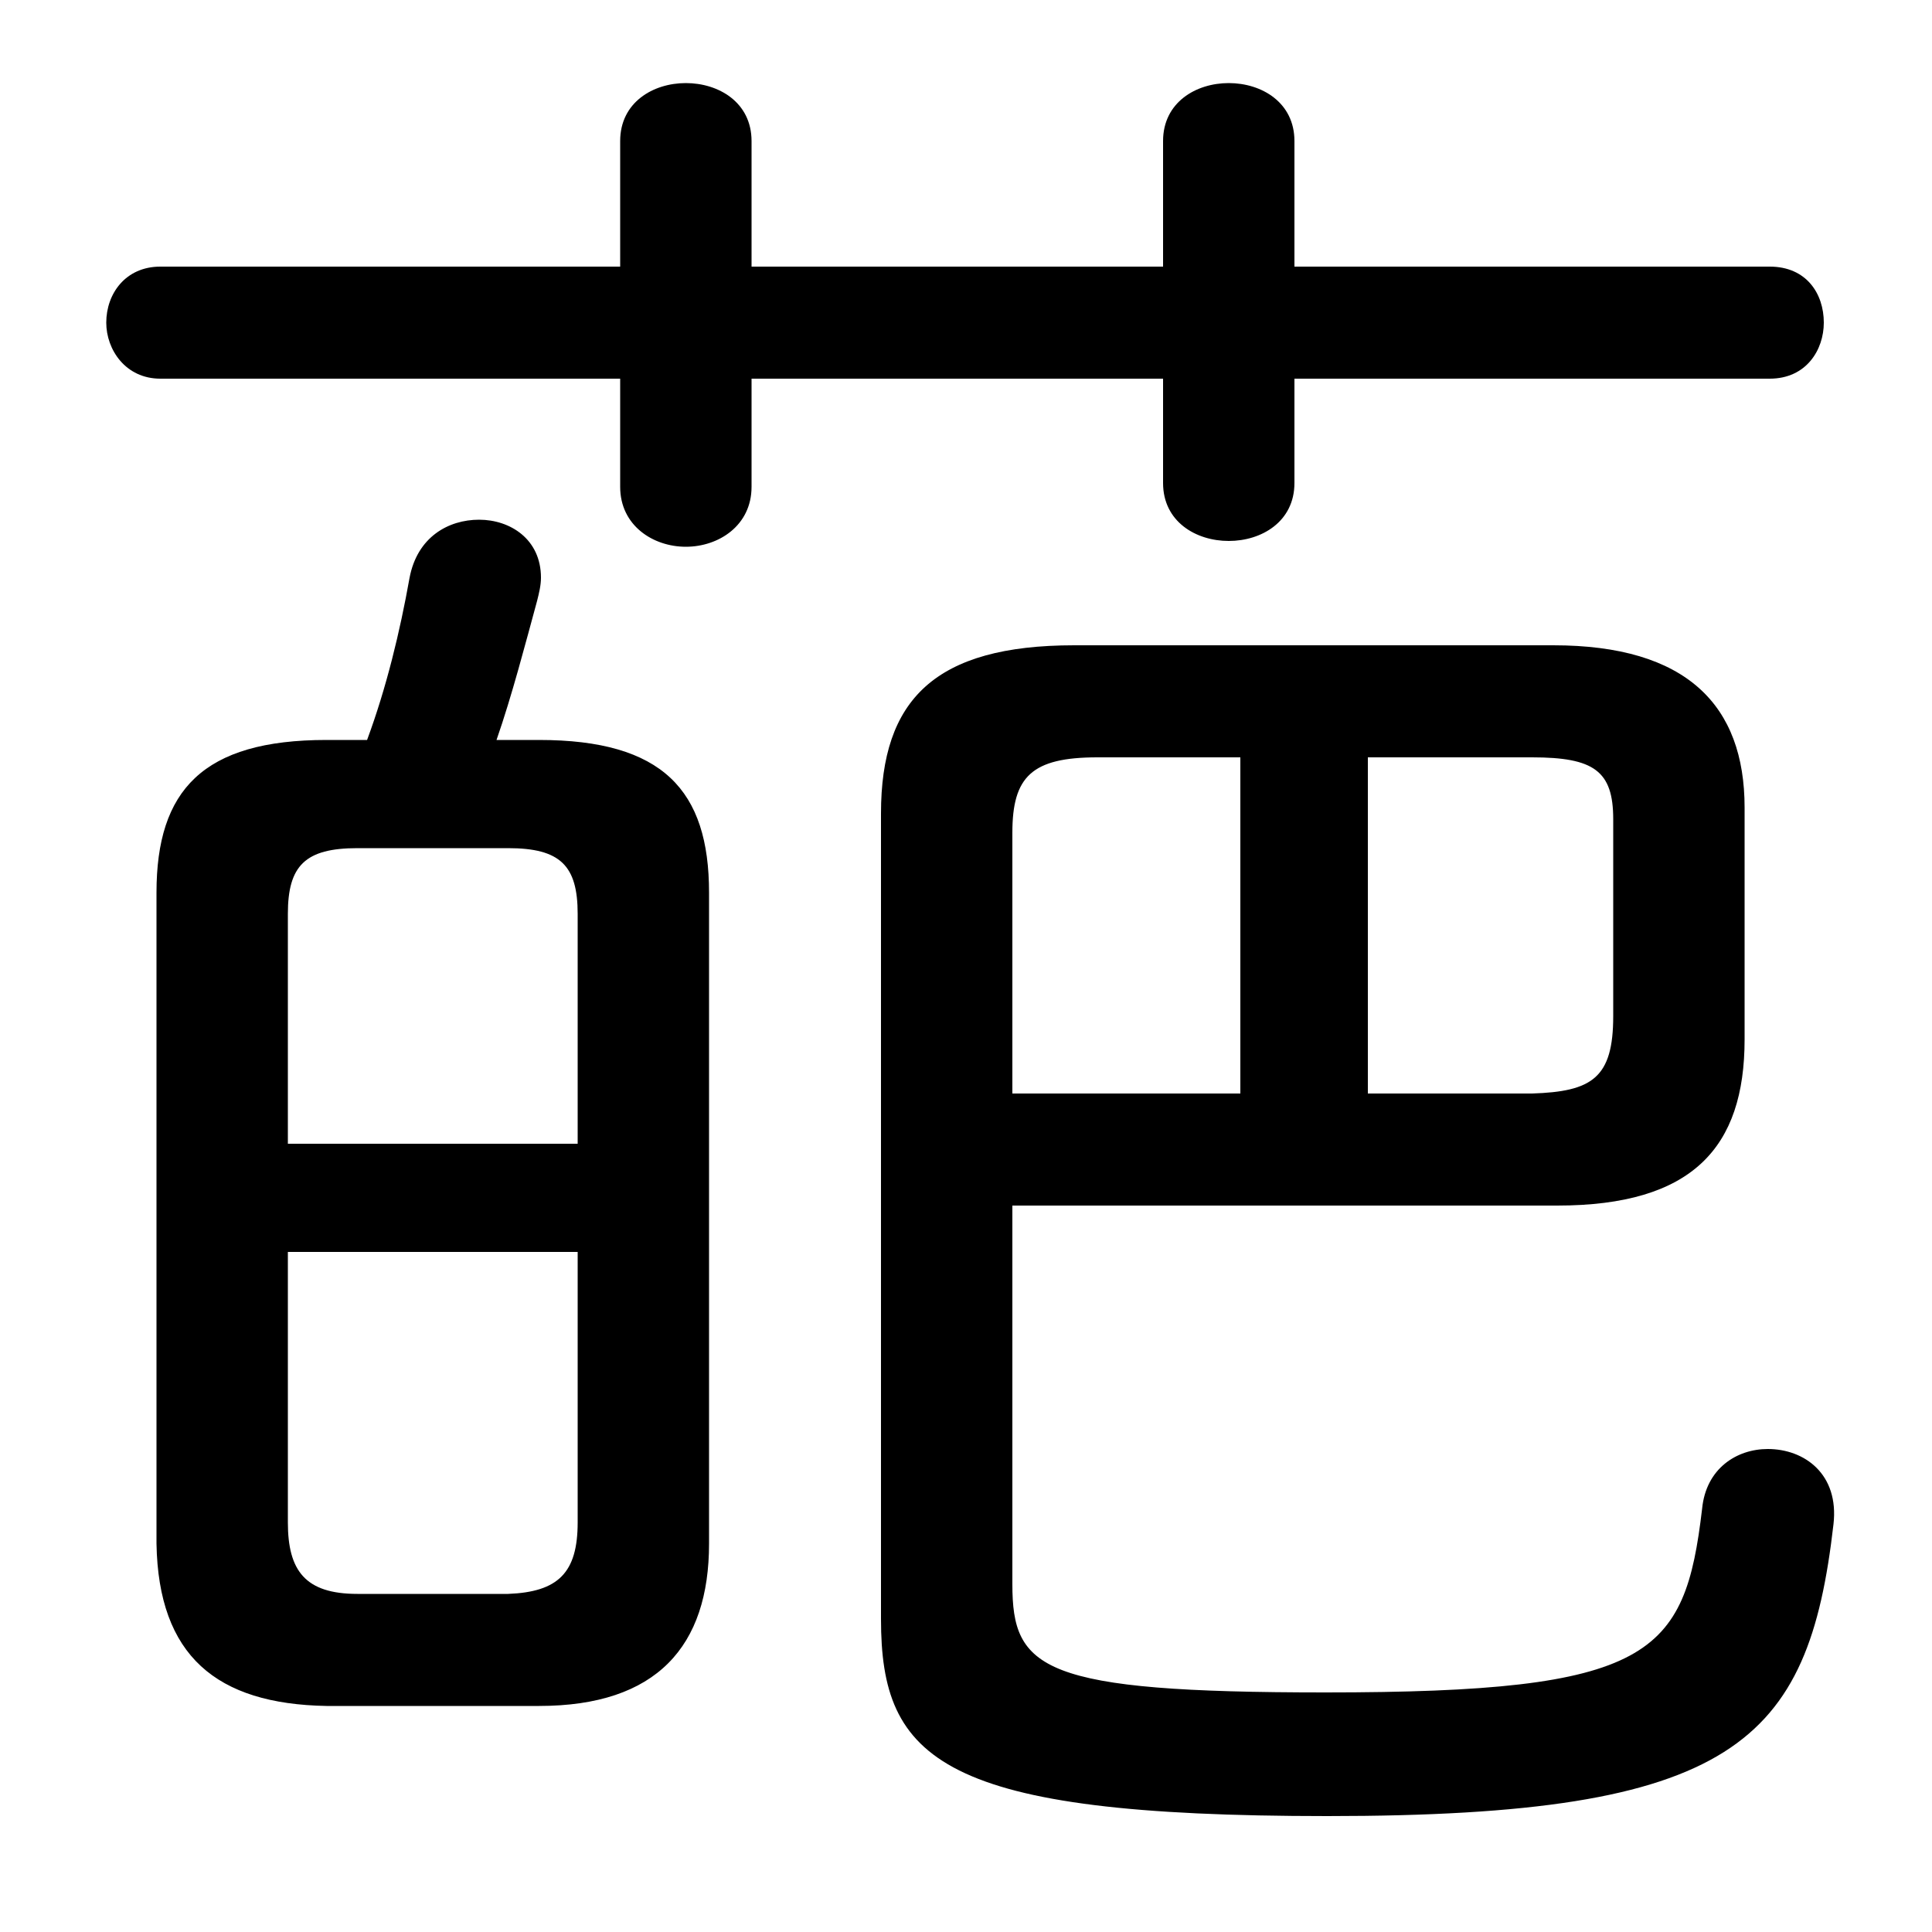 <svg xmlns="http://www.w3.org/2000/svg" viewBox="0 -44.0 50.0 50.0">
    <rect x="0" y="-44.0" width="50.0" height="50.0" fill="#808080" stroke="none"/>
    <g transform="scale(1, -1)">
        <!-- ボディの枠 -->
        <rect x="0" y="-6.0" width="50.0" height="50.0"
            stroke="white" fill="white"/>
        <!-- グリフ座標系の原点 -->
        <circle cx="0" cy="0" r="5" fill="white"/>
        <!-- グリフのアウトライン -->
        <g style="fill:black;stroke:#000000;stroke-width:0;stroke-linecap:round;stroke-linejoin:round;">
        <path d="M 13.95 -0.15 C 17.0 -0.15 18.35 1.4 18.35 4.05 L 18.35 20.9 C 18.35 23.55 17.15 24.85 13.95 24.85 L 12.85 24.85 C 13.25 26.0 13.6 27.35 13.9 28.45 C 13.95 28.65 14.0 28.85 14.0 29.05 C 14.0 30.05 13.2 30.55 12.4 30.55 C 11.6 30.55 10.8 30.1 10.6 29.05 C 10.35 27.65 10.0 26.2 9.5 24.85 L 8.45 24.85 C 5.25 24.85 4.05 23.55 4.05 20.9 L 4.05 4.05 C 4.1 1.15 5.6 -0.1 8.45 -0.15 Z M 9.25 2.75 C 7.9 2.75 7.45 3.35 7.45 4.6 L 7.45 11.6 L 14.95 11.6 L 14.95 4.6 C 14.95 3.3 14.45 2.8 13.15 2.75 Z M 14.95 14.4 L 7.45 14.4 L 7.45 20.35 C 7.45 21.6 7.9 22.05 9.25 22.05 L 13.15 22.05 C 14.5 22.05 14.95 21.6 14.95 20.35 Z M 30.1 37.1 L 19.45 37.1 L 19.45 40.35 C 19.45 41.35 18.6 41.85 17.75 41.85 C 16.9 41.85 16.05 41.35 16.05 40.35 L 16.05 37.1 L 4.15 37.1 C 3.25 37.1 2.75 36.4 2.75 35.65 C 2.75 34.95 3.25 34.2 4.15 34.2 L 16.05 34.2 L 16.05 31.4 C 16.05 30.4 16.9 29.85 17.75 29.85 C 18.6 29.85 19.45 30.4 19.45 31.4 L 19.45 34.2 L 30.1 34.2 L 30.1 31.5 C 30.1 30.5 30.95 30.0 31.8 30.0 C 32.65 30.0 33.5 30.5 33.5 31.5 L 33.5 34.2 L 45.8 34.2 C 46.75 34.2 47.2 34.95 47.2 35.65 C 47.2 36.4 46.75 37.1 45.8 37.1 L 33.5 37.1 L 33.5 40.35 C 33.5 41.35 32.65 41.85 31.8 41.85 C 30.95 41.85 30.1 41.35 30.1 40.35 Z M 26.2 12.8 L 40.3 12.8 C 43.8 12.8 45.15 14.3 45.15 17.1 L 45.15 23.1 C 45.15 25.75 43.65 27.3 40.2 27.3 L 27.8 27.3 C 24.2 27.3 22.8 25.9 22.8 22.95 L 22.8 2.1 C 22.8 -1.55 24.35 -3.0 34.35 -3.0 C 44.9 -3.0 46.8 -1.1 47.45 4.55 C 47.6 5.85 46.7 6.5 45.75 6.5 C 44.95 6.5 44.15 6.0 44.05 4.95 C 43.6 1.15 42.75 0.2 34.3 0.2 C 26.95 0.2 26.2 0.8 26.2 3.0 Z M 35.4 24.4 L 39.65 24.4 C 41.25 24.4 41.75 24.05 41.75 22.8 L 41.75 17.7 C 41.75 16.1 41.2 15.75 39.65 15.7 L 35.4 15.7 Z M 32.1 24.4 L 32.1 15.7 L 26.2 15.7 L 26.2 22.45 C 26.2 23.9 26.7 24.4 28.4 24.4 Z"/>
    </g>
    </g>
</svg>
